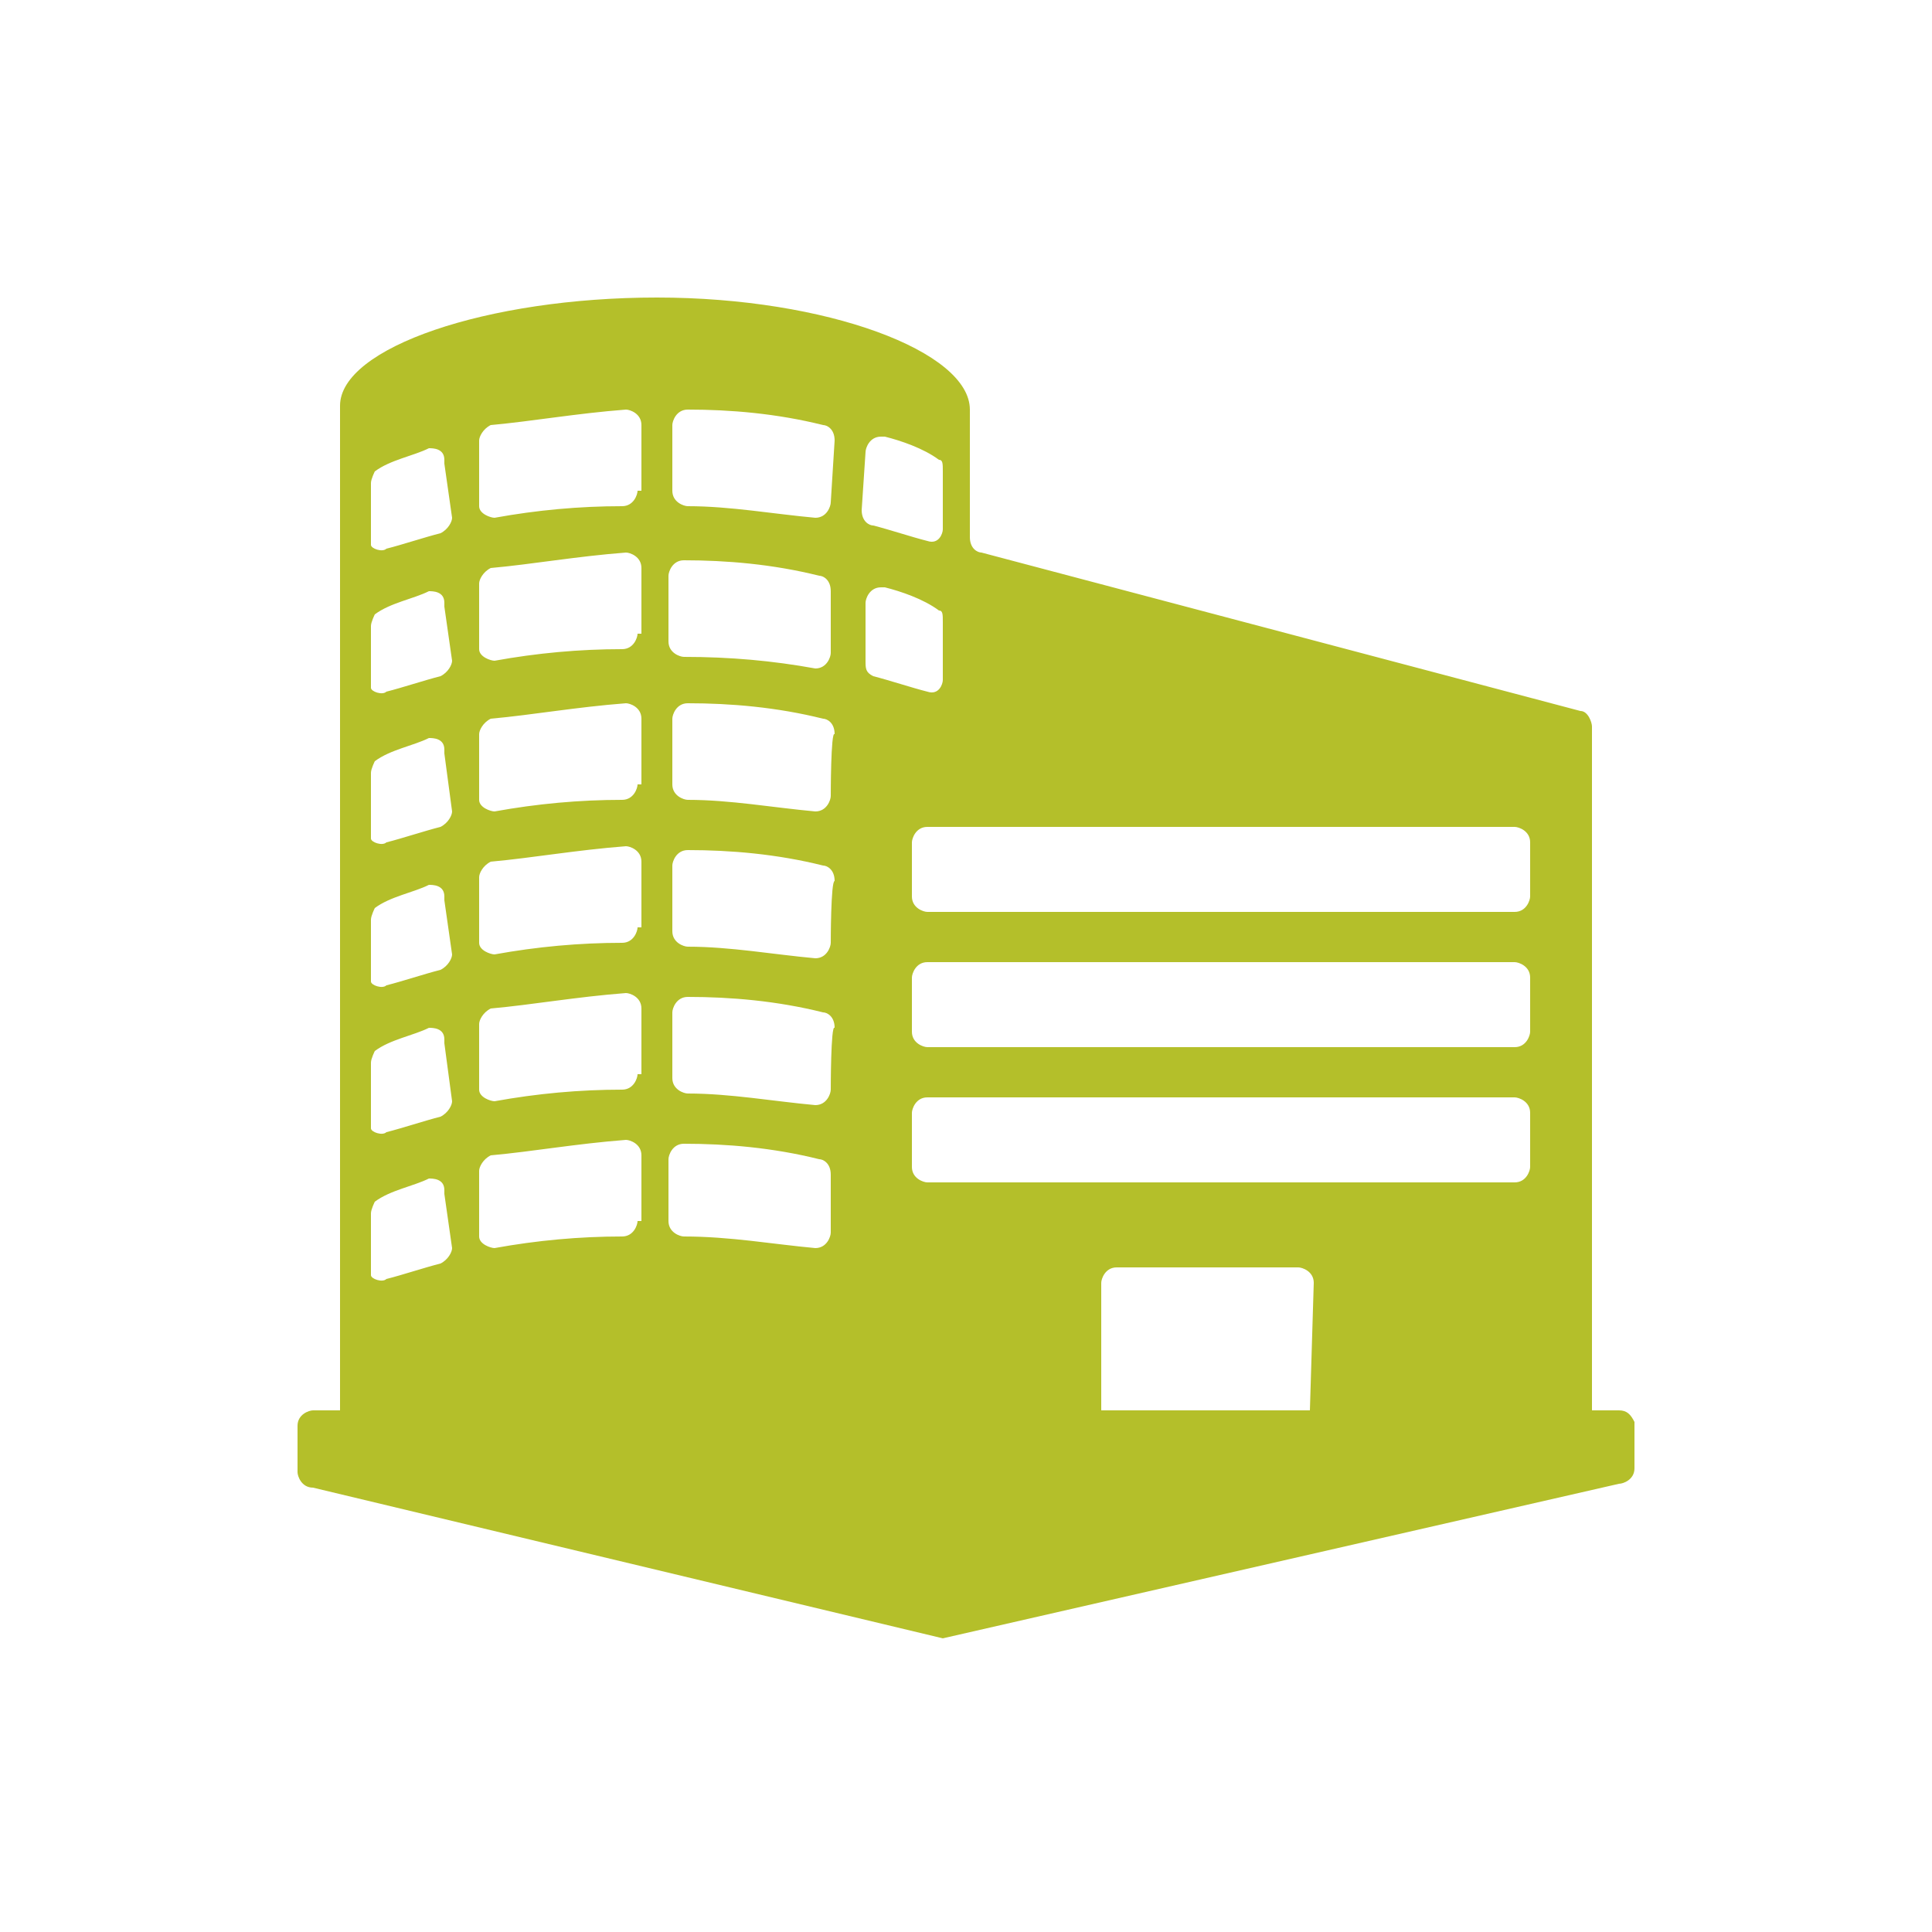 <?xml version="1.0" encoding="utf-8"?>
<!-- Generator: Adobe Illustrator 21.0.0, SVG Export Plug-In . SVG Version: 6.00 Build 0)  -->
<svg version="1.1" id="Capa_1" xmlns="http://www.w3.org/2000/svg" xmlns:xlink="http://www.w3.org/1999/xlink" x="0px" y="0px"
	 viewBox="0 0 50 50" style="enable-background:new 0 0 50 50;" xml:space="preserve">
<style type="text/css">
	.st0{fill:#B4BF2A;}
</style>
<path class="st0" d="M41.9,36.5h-0.7V18.8c0-0.1-0.1-0.4-0.3-0.4l-15.5-4.1c-0.1,0-0.3-0.1-0.3-0.4v-3.3c0-1.5-3.7-2.9-8.1-2.9
	S8.8,9,8.8,10.5v26H8.1c-0.1,0-0.4,0.1-0.4,0.4l0,0v1.2c0,0.1,0.1,0.4,0.4,0.4l0,0l16.3,3.9l17.5-4c0.1,0,0.4-0.1,0.4-0.4v-1.2
	C42.2,36.6,42.1,36.5,41.9,36.5z M11.7,32.3c0,0.1-0.1,0.3-0.3,0.4c-0.4,0.1-1,0.3-1.4,0.4c-0.1,0.1-0.4,0-0.4-0.1v-0.1v-1.5
	c0-0.1,0.1-0.3,0.1-0.3c0.4-0.3,1-0.4,1.4-0.6c0.1,0,0.4,0,0.4,0.3c0,0,0,0,0,0.1L11.7,32.3z M11.7,28.5c0,0.1-0.1,0.3-0.3,0.4
	c-0.4,0.1-1,0.3-1.4,0.4c-0.1,0.1-0.4,0-0.4-0.1V29v-1.5c0-0.1,0.1-0.3,0.1-0.3c0.4-0.3,1-0.4,1.4-0.6c0.1,0,0.4,0,0.4,0.3
	c0,0,0,0,0,0.1L11.7,28.5z M11.7,24.7c0,0.1-0.1,0.3-0.3,0.4c-0.4,0.1-1,0.3-1.4,0.4c-0.1,0.1-0.4,0-0.4-0.1v-0.1v-1.5
	c0-0.1,0.1-0.3,0.1-0.3c0.4-0.3,1-0.4,1.4-0.6c0.1,0,0.4,0,0.4,0.3c0,0,0,0,0,0.1L11.7,24.7z M11.7,21c0,0.1-0.1,0.3-0.3,0.4
	c-0.4,0.1-1,0.3-1.4,0.4c-0.1,0.1-0.4,0-0.4-0.1v-0.1V20c0-0.1,0.1-0.3,0.1-0.3c0.4-0.3,1-0.4,1.4-0.6c0.1,0,0.4,0,0.4,0.3
	c0,0,0,0,0,0.1L11.7,21z M11.7,17.1c0,0.1-0.1,0.3-0.3,0.4c-0.4,0.1-1,0.3-1.4,0.4c-0.1,0.1-0.4,0-0.4-0.1v-0.1v-1.5
	c0-0.1,0.1-0.3,0.1-0.3c0.4-0.3,1-0.4,1.4-0.6c0.1,0,0.4,0,0.4,0.3c0,0,0,0,0,0.1L11.7,17.1z M11.7,13.4c0,0.1-0.1,0.3-0.3,0.4
	c-0.4,0.1-1,0.3-1.4,0.4c-0.1,0.1-0.4,0-0.4-0.1V14v-1.5c0-0.1,0.1-0.3,0.1-0.3c0.4-0.3,1-0.4,1.4-0.6c0.1,0,0.4,0,0.4,0.3
	c0,0,0,0,0,0.1L11.7,13.4z M16.5,31.6c0,0.1-0.1,0.4-0.4,0.4c-1.1,0-2.2,0.1-3.3,0.3c-0.1,0-0.4-0.1-0.4-0.3l0,0v-1.7
	c0-0.1,0.1-0.3,0.3-0.4c1.1-0.1,2.2-0.3,3.5-0.4c0.1,0,0.4,0.1,0.4,0.4l0,0V31.6L16.5,31.6z M16.5,27.8c0,0.1-0.1,0.4-0.4,0.4
	c-1.1,0-2.2,0.1-3.3,0.3c-0.1,0-0.4-0.1-0.4-0.3l0,0v-1.7c0-0.1,0.1-0.3,0.3-0.4c1.1-0.1,2.2-0.3,3.5-0.4c0.1,0,0.4,0.1,0.4,0.4l0,0
	V27.8L16.5,27.8z M16.5,24c0,0.1-0.1,0.4-0.4,0.4c-1.1,0-2.2,0.1-3.3,0.3c-0.1,0-0.4-0.1-0.4-0.3l0,0v-1.7c0-0.1,0.1-0.3,0.3-0.4
	c1.1-0.1,2.2-0.3,3.5-0.4c0.1,0,0.4,0.1,0.4,0.4l0,0V24L16.5,24z M16.5,20.3c0,0.1-0.1,0.4-0.4,0.4c-1.1,0-2.2,0.1-3.3,0.3
	c-0.1,0-0.4-0.1-0.4-0.3l0,0v-1.7c0-0.1,0.1-0.3,0.3-0.4c1.1-0.1,2.2-0.3,3.5-0.4c0.1,0,0.4,0.1,0.4,0.4l0,0V20.3L16.5,20.3z
	 M16.5,16.4c0,0.1-0.1,0.4-0.4,0.4c-1.1,0-2.2,0.1-3.3,0.3c-0.1,0-0.4-0.1-0.4-0.3l0,0v-1.7c0-0.1,0.1-0.3,0.3-0.4
	c1.1-0.1,2.2-0.3,3.5-0.4c0.1,0,0.4,0.1,0.4,0.4l0,0V16.4L16.5,16.4z M16.5,12.7c0,0.1-0.1,0.4-0.4,0.4c-1.1,0-2.2,0.1-3.3,0.3
	c-0.1,0-0.4-0.1-0.4-0.3l0,0v-1.7c0-0.1,0.1-0.3,0.3-0.4c1.1-0.1,2.2-0.3,3.5-0.4c0.1,0,0.4,0.1,0.4,0.4l0,0V12.7L16.5,12.7z
	 M22.4,11.7c0-0.1,0.1-0.4,0.4-0.4c0,0,0,0,0.1,0c0.4,0.1,1,0.3,1.4,0.6c0.1,0,0.1,0.1,0.1,0.3v1.5c0,0.1-0.1,0.4-0.4,0.3H24
	c-0.4-0.1-1-0.3-1.4-0.4c-0.1,0-0.3-0.1-0.3-0.4L22.4,11.7L22.4,11.7z M21.5,31.9c0,0.1-0.1,0.4-0.4,0.4l0,0
	C20,32.2,18.9,32,17.7,32c-0.1,0-0.4-0.1-0.4-0.4V30c0-0.1,0.1-0.4,0.4-0.4l0,0c1.1,0,2.3,0.1,3.5,0.4c0.1,0,0.3,0.1,0.3,0.4
	L21.5,31.9L21.5,31.9z M21.5,28.2c0,0.1-0.1,0.4-0.4,0.4l0,0c-1.1-0.1-2.2-0.3-3.3-0.3c-0.1,0-0.4-0.1-0.4-0.4v-1.7
	c0-0.1,0.1-0.4,0.4-0.4l0,0c1.1,0,2.3,0.1,3.5,0.4c0.1,0,0.3,0.1,0.3,0.4C21.5,26.5,21.5,28.2,21.5,28.2z M21.5,24.4
	c0,0.1-0.1,0.4-0.4,0.4l0,0c-1.1-0.1-2.2-0.3-3.3-0.3c-0.1,0-0.4-0.1-0.4-0.4v-1.7c0-0.1,0.1-0.4,0.4-0.4l0,0c1.1,0,2.3,0.1,3.5,0.4
	c0.1,0,0.3,0.1,0.3,0.4C21.5,22.8,21.5,24.4,21.5,24.4z M21.5,20.6c0,0.1-0.1,0.4-0.4,0.4l0,0c-1.1-0.1-2.2-0.3-3.3-0.3
	c-0.1,0-0.4-0.1-0.4-0.4v-1.7c0-0.1,0.1-0.4,0.4-0.4l0,0c1.1,0,2.3,0.1,3.5,0.4c0.1,0,0.3,0.1,0.3,0.4
	C21.5,18.9,21.5,20.6,21.5,20.6z M21.5,16.9c0,0.1-0.1,0.4-0.4,0.4l0,0C20,17.1,18.9,17,17.7,17c-0.1,0-0.4-0.1-0.4-0.4v-1.7
	c0-0.1,0.1-0.4,0.4-0.4l0,0c1.1,0,2.3,0.1,3.5,0.4c0.1,0,0.3,0.1,0.3,0.4C21.5,15.2,21.5,16.9,21.5,16.9z M21.5,13
	c0,0.1-0.1,0.4-0.4,0.4l0,0c-1.1-0.1-2.2-0.3-3.3-0.3c-0.1,0-0.4-0.1-0.4-0.4v-1.7c0-0.1,0.1-0.4,0.4-0.4l0,0c1.1,0,2.3,0.1,3.5,0.4
	c0.1,0,0.3,0.1,0.3,0.4L21.5,13L21.5,13z M22.4,17.1v-1.5c0-0.1,0.1-0.4,0.4-0.4c0,0,0,0,0.1,0c0.4,0.1,1,0.3,1.4,0.6
	c0.1,0,0.1,0.1,0.1,0.3v1.5c0,0.1-0.1,0.4-0.4,0.3H24c-0.4-0.1-1-0.3-1.4-0.4C22.4,17.4,22.4,17.3,22.4,17.1L22.4,17.1z M33.9,36.5
	h-5.4v-3.3c0-0.1,0.1-0.4,0.4-0.4l0,0h4.7c0.1,0,0.4,0.1,0.4,0.4l0,0L33.9,36.5z M39.6,30.2c0,0.1-0.1,0.4-0.4,0.4l0,0H24
	c-0.1,0-0.4-0.1-0.4-0.4l0,0v-1.4c0-0.1,0.1-0.4,0.4-0.4l0,0h15.2c0.1,0,0.4,0.1,0.4,0.4l0,0V30.2z M39.6,26.7
	c0,0.1-0.1,0.4-0.4,0.4l0,0H24c-0.1,0-0.4-0.1-0.4-0.4l0,0v-1.4c0-0.1,0.1-0.4,0.4-0.4l0,0h15.2c0.1,0,0.4,0.1,0.4,0.4l0,0V26.7z
	 M39.6,23.2c0,0.1-0.1,0.4-0.4,0.4l0,0H24c-0.1,0-0.4-0.1-0.4-0.4l0,0v-1.4c0-0.1,0.1-0.4,0.4-0.4l0,0h15.2c0.1,0,0.4,0.1,0.4,0.4
	l0,0V23.2z"/>
</svg>
